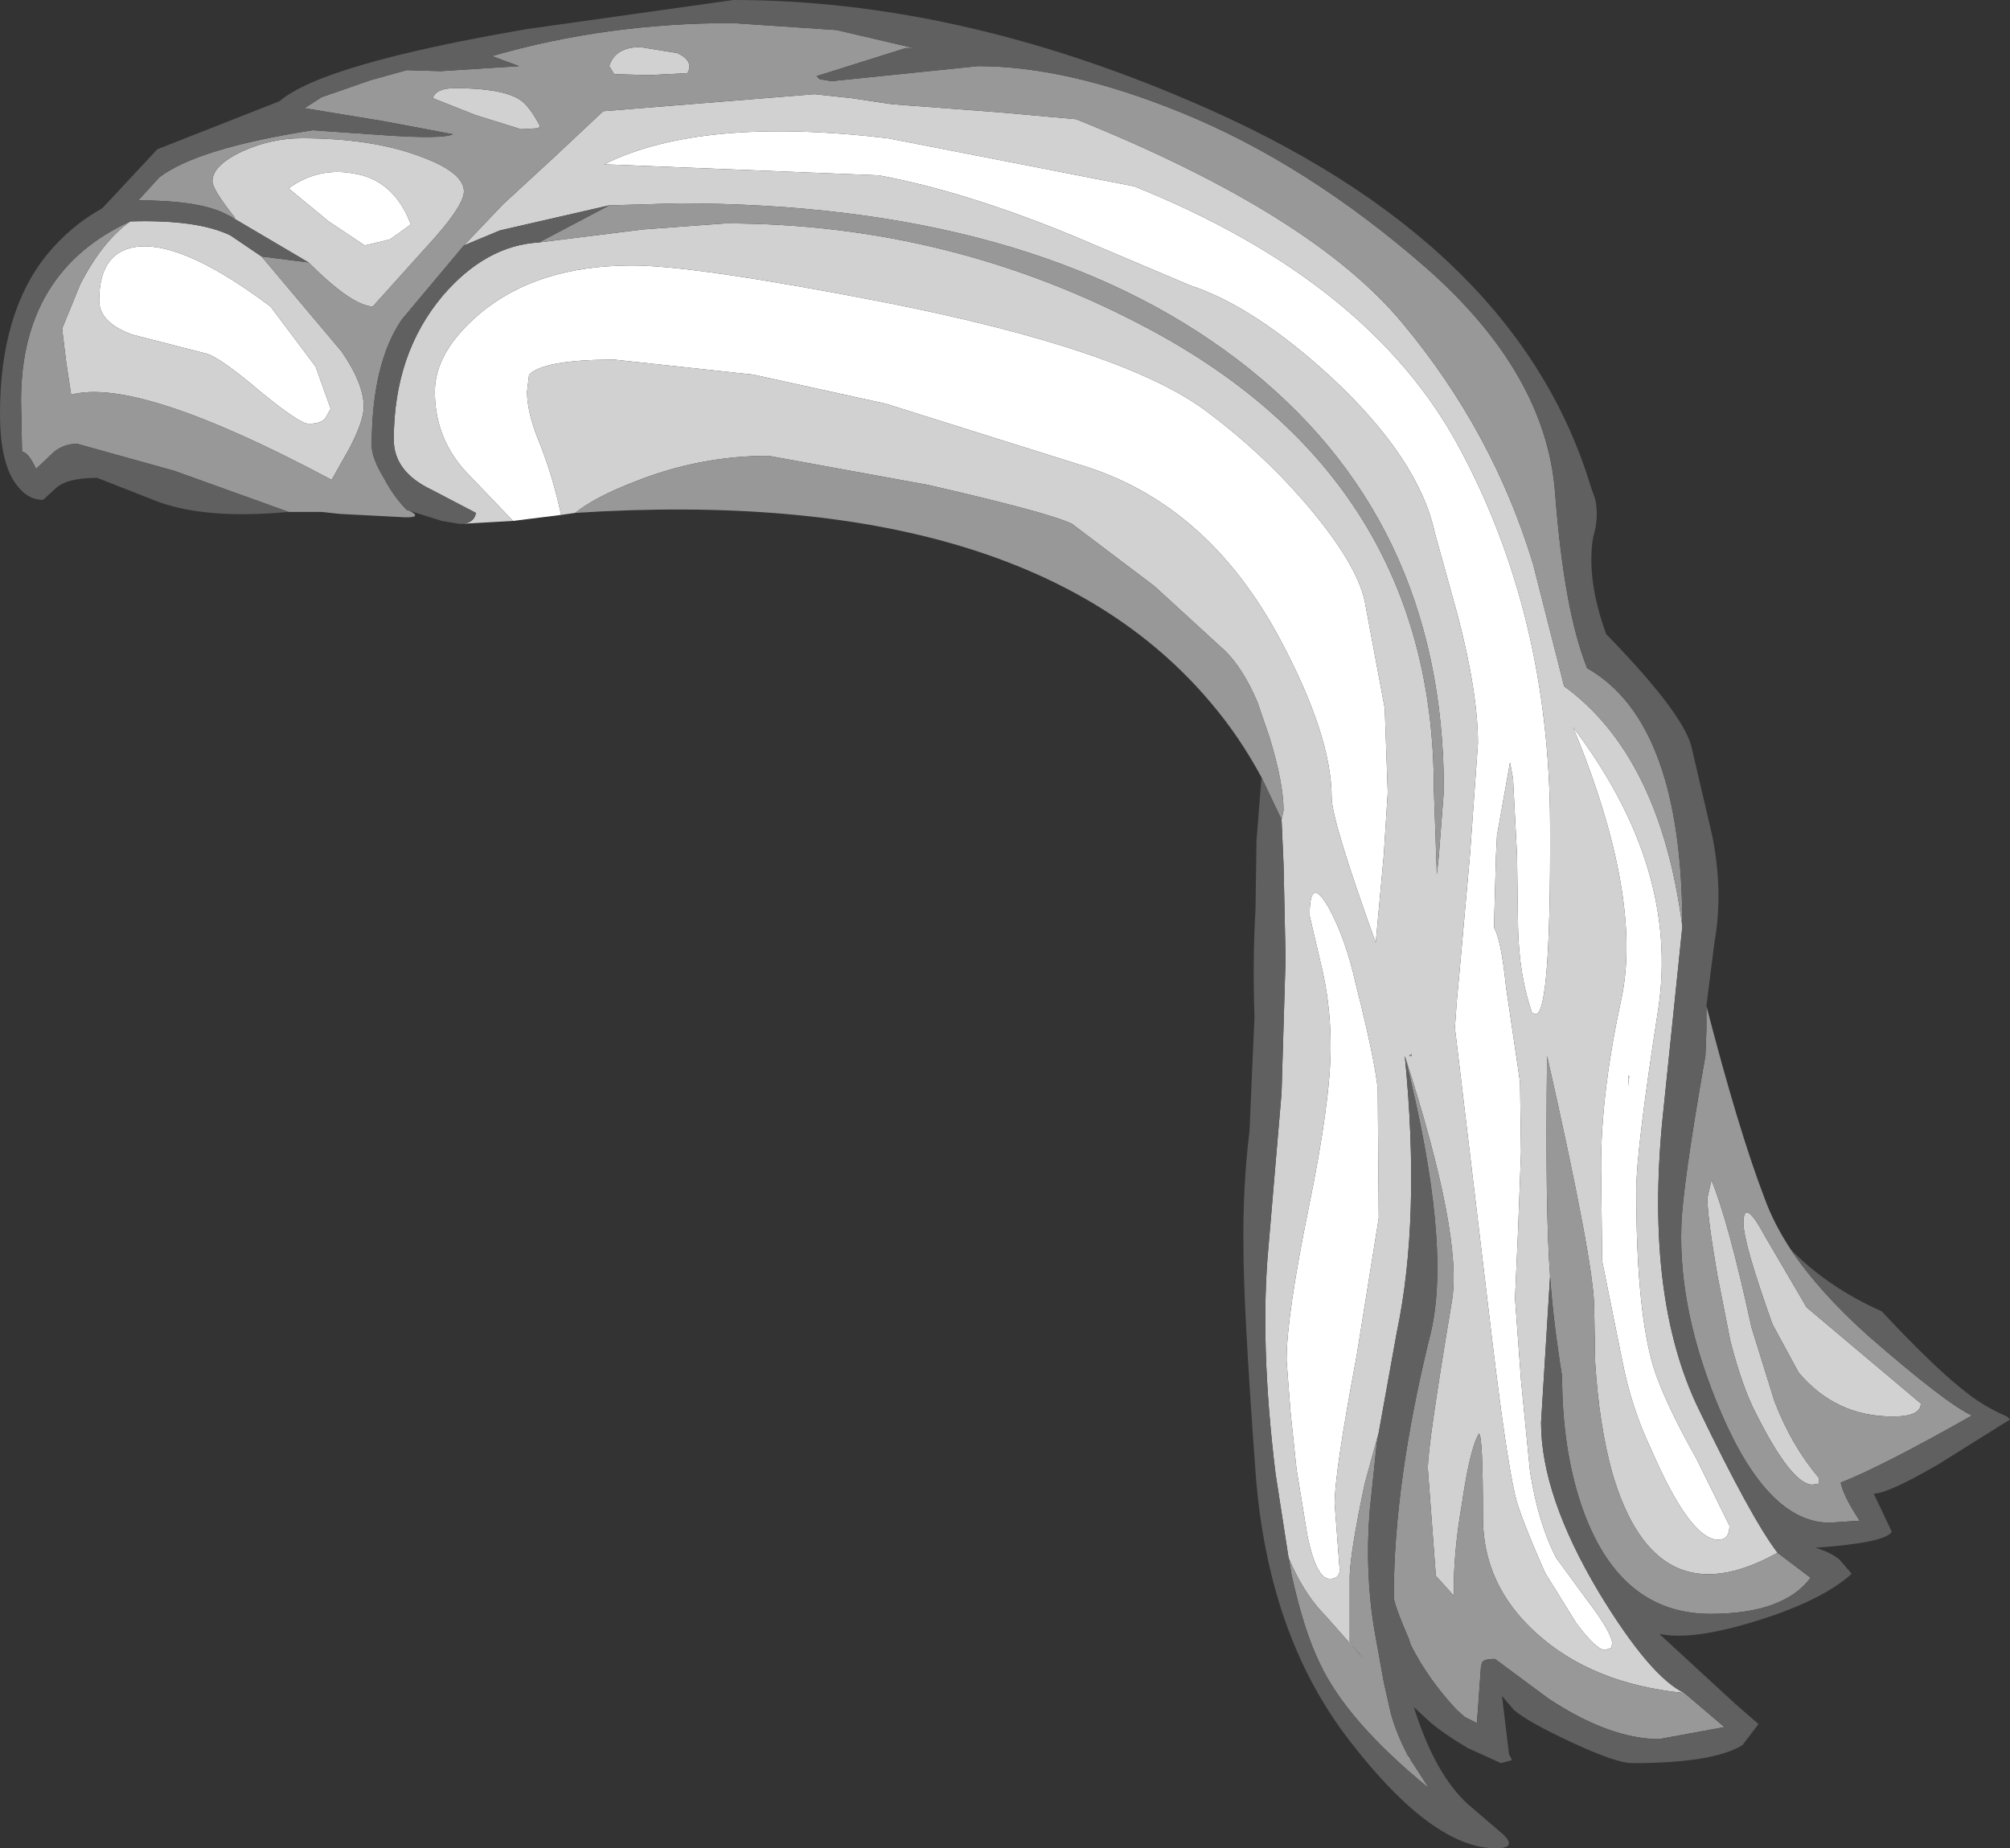<?xml version="1.0" encoding="UTF-8" standalone="no"?>
<svg xmlns:ffdec="https://www.free-decompiler.com/flash" xmlns:xlink="http://www.w3.org/1999/xlink" ffdec:objectType="shape" height="92.25px" width="100.3px" xmlns="http://www.w3.org/2000/svg">
  <rect width="100%" height="100%" fill="#333333" stroke="none"/>
  <g transform="matrix(1.0, 0.0, 0.0, 1.0, 52.55, 51.3)">
    <path d="M-24.55 -25.6 L-26.95 -25.3 -29.25 -27.7 Q-30.85 -29.4 -30.85 -31.75 -30.85 -33.75 -28.6 -35.65 -25.75 -38.05 -21.0 -38.05 -17.9 -38.05 -8.6 -36.25 3.65 -33.85 7.75 -30.7 10.55 -28.6 12.75 -26.0 15.15 -23.15 15.55 -21.3 L16.55 -15.95 16.7 -11.75 16.5 -8.6 16.1 -4.25 Q13.9 -10.35 13.9 -11.5 13.9 -14.55 11.35 -19.35 7.7 -26.2 1.35 -28.1 L-8.35 -31.15 -14.95 -32.6 -21.9 -33.35 Q-25.4 -33.35 -26.15 -32.6 L-26.25 -31.75 Q-26.25 -30.8 -25.75 -29.5 -25.0 -27.7 -24.55 -25.6 M23.2 -5.05 L23.15 -8.6 22.95 -12.45 22.8 -13.25 22.15 -9.6 22.1 -8.6 22.0 -5.0 Q22.35 -4.45 22.6 -2.05 L23.3 2.7 23.35 6.2 23.2 10.15 23.05 13.5 23.35 17.6 23.8 22.15 Q24.2 24.7 25.1 26.45 L26.6 28.5 Q27.9 30.2 27.9 30.75 L27.85 30.95 27.55 31.05 Q27.1 31.05 26.1 29.7 L24.55 27.2 Q23.25 24.25 23.05 23.3 22.6 21.35 21.9 15.5 L20.05 0.0 20.15 -1.4 20.25 -2.45 20.8 -8.6 21.2 -14.2 Q21.2 -16.7 20.2 -20.55 L19.05 -24.7 Q18.25 -28.4 13.9 -32.45 10.05 -36.0 6.85 -37.05 L0.95 -39.55 Q-4.4 -41.75 -8.7 -42.55 L-22.4 -43.1 Q-17.6 -45.5 -8.25 -44.4 L4.05 -42.0 Q15.85 -37.25 20.3 -28.9 24.75 -20.6 24.8 -10.25 24.85 0.1 23.95 -0.75 L23.9 -0.75 Q23.25 -2.6 23.2 -5.05 M16.2 3.05 L16.25 9.5 15.15 16.35 Q14.05 22.2 14.05 23.75 L14.3 27.05 Q14.3 27.5 13.8 27.5 13.15 27.5 12.7 25.4 L12.15 22.05 11.85 19.2 11.65 16.6 Q11.65 14.4 12.75 9.0 13.85 3.65 13.85 0.95 13.85 -1.25 13.35 -3.25 L12.8 -5.6 Q12.8 -7.65 13.75 -6.0 14.6 -4.45 15.1 -2.2 16.05 1.55 16.2 3.05 M30.2 -0.95 Q29.1 6.1 29.1 8.1 29.1 13.7 29.85 16.55 30.3 18.3 32.1 21.5 L33.75 24.85 Q33.75 25.55 33.2 25.55 31.8 25.55 29.85 21.05 28.85 18.95 28.4 16.6 L27.4 11.65 27.35 7.6 Q27.25 3.65 28.35 -1.4 29.45 -6.5 25.95 -15.0 31.25 -8.0 30.2 -0.95 M-36.05 -30.9 L-36.3 -30.45 Q-36.5 -30.15 -37.15 -30.15 -37.6 -30.15 -39.55 -31.75 -41.55 -33.45 -42.25 -33.65 L-45.95 -34.6 Q-47.6 -35.2 -47.6 -36.3 -47.6 -38.85 -45.55 -39.0 -43.25 -39.15 -39.05 -36.0 L-36.8 -33.0 -36.05 -30.9 M-32.05 -40.1 Q-32.8 -39.55 -33.1 -39.35 L-34.35 -39.05 -36.15 -40.25 -38.15 -41.9 Q-36.7 -42.95 -34.95 -42.65 -32.9 -42.35 -32.05 -40.1 M28.75 2.4 L28.7 2.4 28.7 2.9 28.75 2.4" fill="#ffffff" fill-rule="evenodd" stroke="none"/>
    <path d="M-23.85 -25.7 L-24.55 -25.6 Q-25.0 -27.7 -25.75 -29.5 -26.25 -30.8 -26.25 -31.75 L-26.15 -32.6 Q-25.4 -33.35 -21.9 -33.35 L-14.95 -32.6 -8.35 -31.15 1.35 -28.1 Q7.7 -26.2 11.35 -19.35 13.9 -14.55 13.9 -11.5 13.9 -10.35 16.1 -4.25 L16.5 -8.6 16.7 -11.75 16.55 -15.95 15.55 -21.3 Q15.15 -23.15 12.75 -26.0 10.55 -28.6 7.75 -30.7 3.65 -33.85 -8.6 -36.25 -17.9 -38.05 -21.0 -38.05 -25.75 -38.05 -28.6 -35.65 -30.85 -33.75 -30.85 -31.75 -30.85 -29.4 -29.25 -27.7 L-26.95 -25.3 -29.6 -25.15 Q-28.9 -25.15 -28.8 -25.7 L-31.0 -26.85 Q-32.9 -27.75 -32.9 -29.35 -32.9 -33.65 -30.45 -36.55 -28.3 -39.05 -25.65 -39.2 L-20.45 -39.85 -16.35 -40.15 Q-5.1 -40.15 4.75 -34.9 19.0 -27.3 19.0 -11.9 L19.15 -7.65 19.25 -8.6 19.5 -11.85 Q19.5 -25.5 9.2 -33.35 -1.05 -41.15 -18.7 -41.15 L-22.15 -41.05 -27.6 -39.8 -29.4 -39.05 -27.45 -41.1 -24.9 -43.45 -22.45 -45.75 -11.9 -46.6 -10.05 -46.4 -8.05 -46.1 -2.75 -45.7 1.15 -45.35 Q12.95 -40.6 17.45 -35.15 21.95 -29.75 23.95 -23.15 L25.5 -17.05 Q30.3 -13.55 31.4 -5.05 L30.4 4.65 Q29.55 13.5 32.2 19.0 34.85 24.5 36.15 26.2 30.05 29.6 27.9 22.2 27.25 19.85 27.05 16.7 L27.0 13.95 Q27.0 11.8 24.65 1.4 24.55 9.05 24.8 12.4 L24.35 19.7 Q24.35 23.35 27.25 28.2 29.8 32.4 31.5 33.2 26.9 32.75 24.1 30.2 21.45 27.8 21.45 24.45 21.45 20.3 21.25 20.25 20.8 21.0 20.4 23.75 19.95 26.35 20.0 28.35 L19.1 27.35 18.7 22.0 Q18.7 20.8 19.9 13.65 20.45 10.4 17.55 1.4 18.35 9.5 17.15 15.2 L16.15 20.75 16.25 20.2 15.55 22.75 Q14.85 26.05 14.8 27.35 L14.8 30.65 15.5 31.5 13.6 29.35 Q12.65 28.4 11.95 26.9 L11.75 26.45 11.1 22.25 Q10.3 15.7 10.75 10.9 L11.4 3.25 11.6 -3.45 11.5 -8.15 11.4 -10.4 11.5 -10.85 Q11.5 -12.2 10.8 -14.5 L10.2 -16.25 Q9.5 -17.9 8.6 -18.8 L5.05 -22.05 0.95 -25.15 Q-0.15 -25.7 -6.25 -27.1 L-14.2 -28.55 Q-17.65 -28.55 -20.9 -27.25 -22.85 -26.5 -23.85 -25.7 M-46.05 -40.25 Q-42.7 -40.35 -41.05 -39.55 L-39.5 -38.5 -35.5 -33.75 Q-34.4 -32.15 -34.4 -31.0 -34.4 -30.3 -35.1 -28.95 L-36.0 -27.35 Q-45.65 -32.5 -49.0 -31.6 L-49.25 -33.25 -49.45 -34.9 -48.55 -37.1 Q-47.45 -39.25 -46.05 -40.25 M-37.15 -38.2 L-41.05 -40.5 -40.8 -40.4 Q-41.95 -41.85 -41.95 -42.25 -41.95 -43.05 -40.45 -43.75 -39.0 -44.4 -37.5 -44.4 -34.0 -44.4 -31.6 -43.5 -29.4 -42.7 -29.4 -41.75 -29.4 -41.1 -30.8 -39.5 L-33.95 -36.0 Q-35.0 -36.05 -37.15 -38.2 M17.75 36.4 L17.95 36.7 17.6 36.3 17.7 36.35 17.75 36.4 M23.2 -5.05 Q23.25 -2.6 23.9 -0.75 L23.95 -0.75 Q24.85 0.1 24.8 -10.25 24.75 -20.6 20.3 -28.9 15.85 -37.25 4.05 -42.0 L-8.25 -44.4 Q-17.6 -45.5 -22.4 -43.1 L-8.7 -42.55 Q-4.4 -41.75 0.95 -39.55 L6.85 -37.05 Q10.05 -36.0 13.9 -32.45 18.25 -28.4 19.05 -24.7 L20.2 -20.55 Q21.2 -16.7 21.2 -14.2 L20.8 -8.6 20.25 -2.45 20.15 -1.4 20.05 0.0 21.9 15.5 Q22.6 21.35 23.05 23.3 23.25 24.25 24.55 27.2 L26.1 29.7 Q27.1 31.05 27.55 31.05 L27.85 30.95 27.9 30.75 Q27.9 30.2 26.6 28.5 L25.1 26.45 Q24.2 24.7 23.8 22.15 L23.35 17.6 23.05 13.5 23.2 10.15 23.35 6.2 23.3 2.7 22.6 -2.05 Q22.35 -4.45 22.0 -5.0 L22.1 -8.6 22.15 -9.6 22.8 -13.25 22.95 -12.45 23.15 -8.6 23.2 -5.05 M16.2 3.05 Q16.05 1.55 15.1 -2.2 14.6 -4.45 13.75 -6.0 12.8 -7.65 12.8 -5.6 L13.35 -3.25 Q13.85 -1.25 13.85 0.95 13.85 3.65 12.75 9.0 11.65 14.4 11.65 16.6 L11.85 19.2 12.15 22.05 12.7 25.4 Q13.15 27.5 13.8 27.5 14.3 27.5 14.3 27.05 L14.05 23.75 Q14.05 22.2 15.15 16.35 L16.25 9.5 16.2 3.05 M30.2 -0.95 Q31.25 -8.0 25.95 -15.0 29.45 -6.5 28.35 -1.4 27.25 3.65 27.35 7.6 L27.4 11.65 28.4 16.6 Q28.85 18.95 29.85 21.05 31.8 25.55 33.2 25.55 33.75 25.55 33.75 24.85 L32.1 21.5 Q30.3 18.3 29.85 16.55 29.1 13.7 29.1 8.1 29.1 6.1 30.2 -0.95 M-36.05 -30.9 L-36.8 -33.0 -39.05 -36.0 Q-43.25 -39.15 -45.55 -39.0 -47.6 -38.85 -47.6 -36.3 -47.6 -35.2 -45.95 -34.6 L-42.25 -33.65 Q-41.55 -33.45 -39.55 -31.75 -37.6 -30.15 -37.15 -30.15 -36.5 -30.15 -36.3 -30.45 L-36.05 -30.9 M-18.25 -47.65 L-20.15 -47.55 -21.9 -47.6 -22.15 -48.0 Q-21.85 -48.95 -20.6 -48.95 L-18.75 -48.65 Q-17.9 -48.25 -18.25 -47.65 M-25.6 -45.0 L-25.7 -44.9 -26.55 -44.85 -28.8 -45.55 -30.95 -46.4 Q-30.8 -46.9 -29.85 -46.9 -27.55 -46.9 -26.65 -46.35 -26.15 -46.05 -25.6 -45.0 M-32.05 -40.1 Q-32.9 -42.35 -34.95 -42.65 -36.7 -42.95 -38.15 -41.9 L-36.15 -40.25 -34.35 -39.05 -33.1 -39.35 Q-32.8 -39.55 -32.05 -40.1 M43.3 18.75 Q43.3 19.4 41.9 19.4 39.05 19.4 37.2 17.2 L35.9 14.8 Q34.45 10.75 34.45 9.75 34.45 8.4 35.55 10.45 L37.6 13.95 43.3 18.75 M38.2 22.45 L38.2 22.75 37.9 22.8 Q36.85 22.8 35.05 19.2 34.4 17.95 33.8 15.65 L33.15 12.35 Q32.65 9.45 32.65 8.5 L32.85 7.6 Q33.7 9.65 34.85 14.95 L36.0 18.65 Q36.85 20.85 38.2 22.45 M28.75 2.4 L28.7 2.9 28.7 2.4 28.75 2.4 M17.9 1.4 L17.9 1.3 17.75 1.4 17.9 1.4" fill="#d1d1d1" fill-rule="evenodd" stroke="none"/>
    <path d="M32.6 -1.1 Q34.2 5.1 35.5 8.5 35.95 9.75 36.8 11.05 38.2 13.15 40.65 15.35 44.55 18.75 45.85 19.35 41.35 21.9 39.3 22.7 39.45 23.4 40.25 24.6 L38.75 24.7 Q35.7 24.7 33.35 19.25 31.2 14.25 31.35 9.9 31.4 7.95 32.55 1.4 L32.6 0.15 32.6 -0.75 32.6 -0.9 32.6 -1.1 M10.4 -12.5 Q9.3 -14.55 7.85 -16.25 -1.35 -27.15 -23.85 -25.7 -22.85 -26.5 -20.9 -27.25 -17.65 -28.55 -14.2 -28.55 L-6.25 -27.1 Q-0.15 -25.7 0.95 -25.15 L5.05 -22.05 8.6 -18.8 Q9.5 -17.9 10.2 -16.25 L10.8 -14.5 Q11.5 -12.2 11.5 -10.85 L11.4 -10.4 10.4 -12.5 M-32.1 -25.8 Q-31.35 -25.4 -32.7 -25.5 L-35.6 -25.65 -36.5 -25.75 -38.15 -25.75 -43.85 -27.8 -48.7 -29.15 Q-49.35 -29.15 -49.85 -28.75 L-50.75 -27.9 Q-51.15 -28.75 -51.45 -28.75 L-51.5 -31.3 Q-51.5 -37.75 -46.05 -40.25 -47.45 -39.25 -48.55 -37.1 L-49.45 -34.9 -49.25 -33.25 -49.0 -31.6 Q-45.65 -32.5 -36.0 -27.35 L-35.1 -28.95 Q-34.4 -30.3 -34.4 -31.0 -34.4 -32.15 -35.5 -33.75 L-39.5 -38.5 -37.15 -38.2 Q-35.0 -36.05 -33.95 -36.0 L-30.8 -39.5 Q-29.4 -41.1 -29.4 -41.75 -29.4 -42.7 -31.6 -43.5 -34.0 -44.4 -37.5 -44.4 -39.0 -44.4 -40.45 -43.75 -41.95 -43.05 -41.95 -42.25 -41.95 -41.85 -40.8 -40.4 L-41.05 -40.5 -41.45 -40.7 Q-42.8 -41.3 -45.65 -41.3 L-44.6 -42.45 Q-42.7 -43.9 -36.95 -44.8 L-33.35 -44.55 Q-30.45 -44.35 -29.95 -44.6 L-33.4 -45.25 -37.35 -45.9 -36.5 -46.45 -34.05 -47.3 -32.25 -47.8 -30.55 -47.75 -26.65 -48.0 -28.0 -48.5 Q-22.3 -50.15 -16.0 -50.15 L-10.8 -49.8 -6.95 -48.9 -7.35 -48.9 -11.8 -47.5 -11.65 -47.35 -11.05 -47.25 -3.75 -48.0 Q0.7 -48.0 6.35 -45.7 12.65 -43.15 18.65 -37.9 24.6 -32.65 25.05 -26.7 25.5 -20.8 26.65 -17.95 31.4 -15.25 31.4 -5.05 30.3 -13.55 25.5 -17.05 L23.95 -23.15 Q21.95 -29.75 17.45 -35.15 12.95 -40.6 1.15 -45.35 L-2.75 -45.7 -8.05 -46.1 -10.05 -46.4 -11.9 -46.6 -22.45 -45.75 -24.9 -43.45 -27.45 -41.1 -29.4 -39.05 -32.5 -35.35 Q-34.0 -33.15 -34.0 -29.05 -34.0 -28.45 -33.4 -27.45 -32.9 -26.5 -32.25 -25.85 L-32.1 -25.8 M36.15 26.2 L37.8 27.45 Q36.45 29.25 32.8 29.25 28.2 29.25 26.35 23.8 25.4 20.95 25.4 17.4 24.95 14.6 24.8 12.4 24.55 9.05 24.65 1.4 27.0 11.8 27.0 13.95 L27.05 16.7 Q27.25 19.85 27.9 22.2 30.05 29.6 36.15 26.2 M31.5 33.2 L33.5 34.9 30.25 35.5 Q27.8 35.5 24.75 33.5 L22.05 31.5 Q21.45 31.5 21.4 31.7 L21.35 31.9 21.15 34.7 20.55 34.4 20.15 34.05 Q18.7 32.5 17.85 30.8 L17.75 30.5 Q17.0 28.75 17.0 28.4 17.0 22.65 18.85 15.2 19.9 10.75 17.55 1.4 20.45 10.4 19.9 13.65 18.7 20.8 18.7 22.0 L19.1 27.35 20.0 28.35 Q19.95 26.35 20.4 23.75 20.8 21.0 21.25 20.25 21.45 20.3 21.45 24.45 21.45 27.8 24.1 30.2 26.9 32.75 31.5 33.2 M16.15 20.75 L15.8 24.1 Q15.55 27.25 16.05 30.15 L16.5 32.65 16.85 34.2 Q17.15 35.3 17.75 36.4 L17.7 36.35 17.6 36.3 17.95 36.7 18.75 37.95 Q14.65 34.6 13.3 31.7 12.5 30.05 11.9 27.3 L11.75 26.4 11.75 26.45 11.95 26.9 Q12.65 28.4 13.6 29.35 L15.5 31.5 14.8 30.65 14.8 27.35 Q14.85 26.05 15.55 22.75 L16.25 20.2 16.15 20.75 M-22.15 -41.05 L-18.7 -41.15 Q-1.05 -41.15 9.2 -33.35 19.5 -25.5 19.5 -11.85 L19.25 -8.6 19.15 -7.65 19.0 -11.9 Q19.0 -27.3 4.75 -34.9 -5.1 -40.15 -16.35 -40.15 L-20.45 -39.85 -25.65 -39.2 -22.15 -41.05 M-25.6 -45.0 Q-26.15 -46.05 -26.65 -46.35 -27.55 -46.9 -29.85 -46.9 -30.8 -46.9 -30.95 -46.4 L-28.8 -45.55 -26.55 -44.85 -25.7 -44.9 -25.6 -45.0 M-18.25 -47.65 Q-17.9 -48.25 -18.75 -48.65 L-20.6 -48.95 Q-21.85 -48.95 -22.15 -48.0 L-21.9 -47.6 -20.15 -47.55 -18.25 -47.65 M38.2 22.45 Q36.85 20.85 36.0 18.65 L34.85 14.95 Q33.7 9.65 32.85 7.6 L32.65 8.5 Q32.65 9.45 33.15 12.35 L33.8 15.65 Q34.4 17.95 35.05 19.2 36.85 22.8 37.9 22.8 L38.2 22.75 38.2 22.45 M43.3 18.75 L37.6 13.95 35.55 10.45 Q34.45 8.4 34.45 9.75 34.45 10.75 35.9 14.8 L37.2 17.2 Q39.05 19.4 41.9 19.4 43.3 19.4 43.3 18.75 M17.9 1.4 L17.75 1.4 17.9 1.3 17.9 1.4" fill="#989898" fill-rule="evenodd" stroke="none"/>
    <path d="M-38.15 -25.75 Q-42.45 -25.35 -44.9 -26.35 L-47.7 -27.45 Q-49.25 -27.45 -49.8 -26.9 L-50.4 -26.35 Q-51.1 -26.35 -51.6 -26.95 -52.55 -28.0 -52.55 -30.65 -52.55 -35.7 -50.2 -38.6 -49.0 -40.05 -47.45 -40.9 L-44.7 -43.85 -41.65 -45.05 -38.6 -46.25 Q-36.45 -48.1 -26.25 -49.85 L-15.95 -51.3 Q-4.9 -51.3 6.85 -46.25 23.15 -39.3 26.85 -26.95 L27.05 -26.4 Q27.25 -25.45 26.95 -24.5 26.6 -22.4 27.6 -19.65 31.4 -15.75 31.85 -14.05 L32.9 -9.55 Q33.45 -6.75 33.0 -4.25 L32.6 -1.1 32.6 -0.9 32.6 0.15 32.55 1.4 Q31.4 7.95 31.35 9.9 31.2 14.25 33.35 19.25 35.7 24.7 38.75 24.7 L40.25 24.6 Q39.45 23.4 39.3 22.7 41.35 21.9 45.85 19.35 44.55 18.75 40.65 15.35 38.2 13.15 36.8 11.05 38.65 12.95 41.35 14.15 44.1 17.1 45.7 18.3 46.55 18.95 47.6 19.4 L47.75 19.55 44.15 21.8 Q41.65 23.25 40.95 23.25 L41.85 25.15 Q41.55 25.7 38.05 25.95 38.85 26.2 39.25 26.55 L39.85 27.25 Q38.35 28.6 35.1 29.6 31.9 30.6 30.25 30.25 L34.05 33.75 35.2 34.75 34.4 35.8 Q32.95 36.7 28.9 36.7 28.1 36.7 25.85 35.65 23.7 34.65 23.0 34.05 L22.4 33.35 22.75 36.25 22.9 36.55 22.35 36.7 20.7 35.95 Q19.35 35.15 18.7 34.55 L18.0 33.9 Q19.05 37.25 20.7 38.75 L22.45 40.25 22.55 40.35 Q23.1 40.95 22.1 40.95 18.95 40.95 14.85 35.65 10.7 30.35 10.1 22.15 9.5 13.95 9.5 11.0 9.45 8.05 9.8 5.15 L10.05 -0.55 Q9.95 -3.3 10.1 -5.9 L10.15 -9.35 10.4 -12.5 11.4 -10.4 11.5 -8.15 11.6 -3.45 11.4 3.25 10.75 10.9 Q10.3 15.7 11.1 22.25 L11.75 26.45 11.75 26.4 11.9 27.3 Q12.5 30.05 13.3 31.7 14.65 34.6 18.75 37.95 L17.95 36.7 17.75 36.4 Q17.15 35.3 16.85 34.2 L16.5 32.65 16.05 30.15 Q15.55 27.25 15.8 24.1 L16.15 20.75 17.15 15.2 Q18.35 9.5 17.55 1.4 19.9 10.75 18.85 15.2 17.0 22.65 17.0 28.4 17.0 28.75 17.75 30.5 L17.85 30.8 Q18.7 32.5 20.15 34.05 L20.55 34.4 21.15 34.7 21.35 31.9 21.4 31.7 Q21.45 31.5 22.05 31.5 L24.75 33.5 Q27.8 35.5 30.25 35.5 L33.5 34.9 31.5 33.2 Q29.8 32.4 27.25 28.2 24.35 23.35 24.35 19.7 L24.8 12.4 Q24.95 14.6 25.4 17.4 25.4 20.95 26.35 23.8 28.2 29.25 32.8 29.25 36.45 29.25 37.8 27.45 L36.15 26.2 Q34.85 24.5 32.2 19.0 29.55 13.5 30.4 4.65 L31.4 -5.05 Q31.4 -15.25 26.65 -17.95 25.5 -20.8 25.05 -26.7 24.6 -32.65 18.65 -37.9 12.65 -43.15 6.35 -45.7 0.7 -48.0 -3.75 -48.0 L-11.05 -47.25 -11.65 -47.35 -11.8 -47.5 -7.35 -48.9 -6.95 -48.9 -10.8 -49.8 -16.0 -50.15 Q-22.3 -50.15 -28.0 -48.5 L-26.65 -48.0 -30.55 -47.75 -32.25 -47.8 -34.05 -47.3 -36.5 -46.45 -37.35 -45.9 -33.4 -45.25 -29.95 -44.6 Q-30.45 -44.35 -33.35 -44.55 L-36.95 -44.8 Q-42.7 -43.9 -44.6 -42.45 L-45.65 -41.3 Q-42.8 -41.3 -41.45 -40.7 L-41.05 -40.5 -37.15 -38.2 -39.5 -38.5 -41.05 -39.55 Q-42.7 -40.35 -46.05 -40.25 -51.5 -37.75 -51.5 -31.3 L-51.45 -28.75 Q-51.15 -28.75 -50.75 -27.9 L-49.85 -28.75 Q-49.35 -29.15 -48.7 -29.15 L-43.85 -27.8 -38.15 -25.75 M-29.6 -25.15 L-30.5 -25.3 -32.1 -25.8 -32.25 -25.85 Q-32.9 -26.5 -33.4 -27.45 -34.0 -28.45 -34.0 -29.05 -34.0 -33.15 -32.5 -35.35 L-29.4 -39.05 -27.6 -39.8 -22.15 -41.05 -25.65 -39.2 Q-28.3 -39.05 -30.45 -36.55 -32.9 -33.65 -32.9 -29.35 -32.9 -27.75 -31.0 -26.85 L-28.8 -25.7 Q-28.9 -25.15 -29.6 -25.15" fill="#606060" fill-rule="evenodd" stroke="none"/>
  </g>
</svg>
